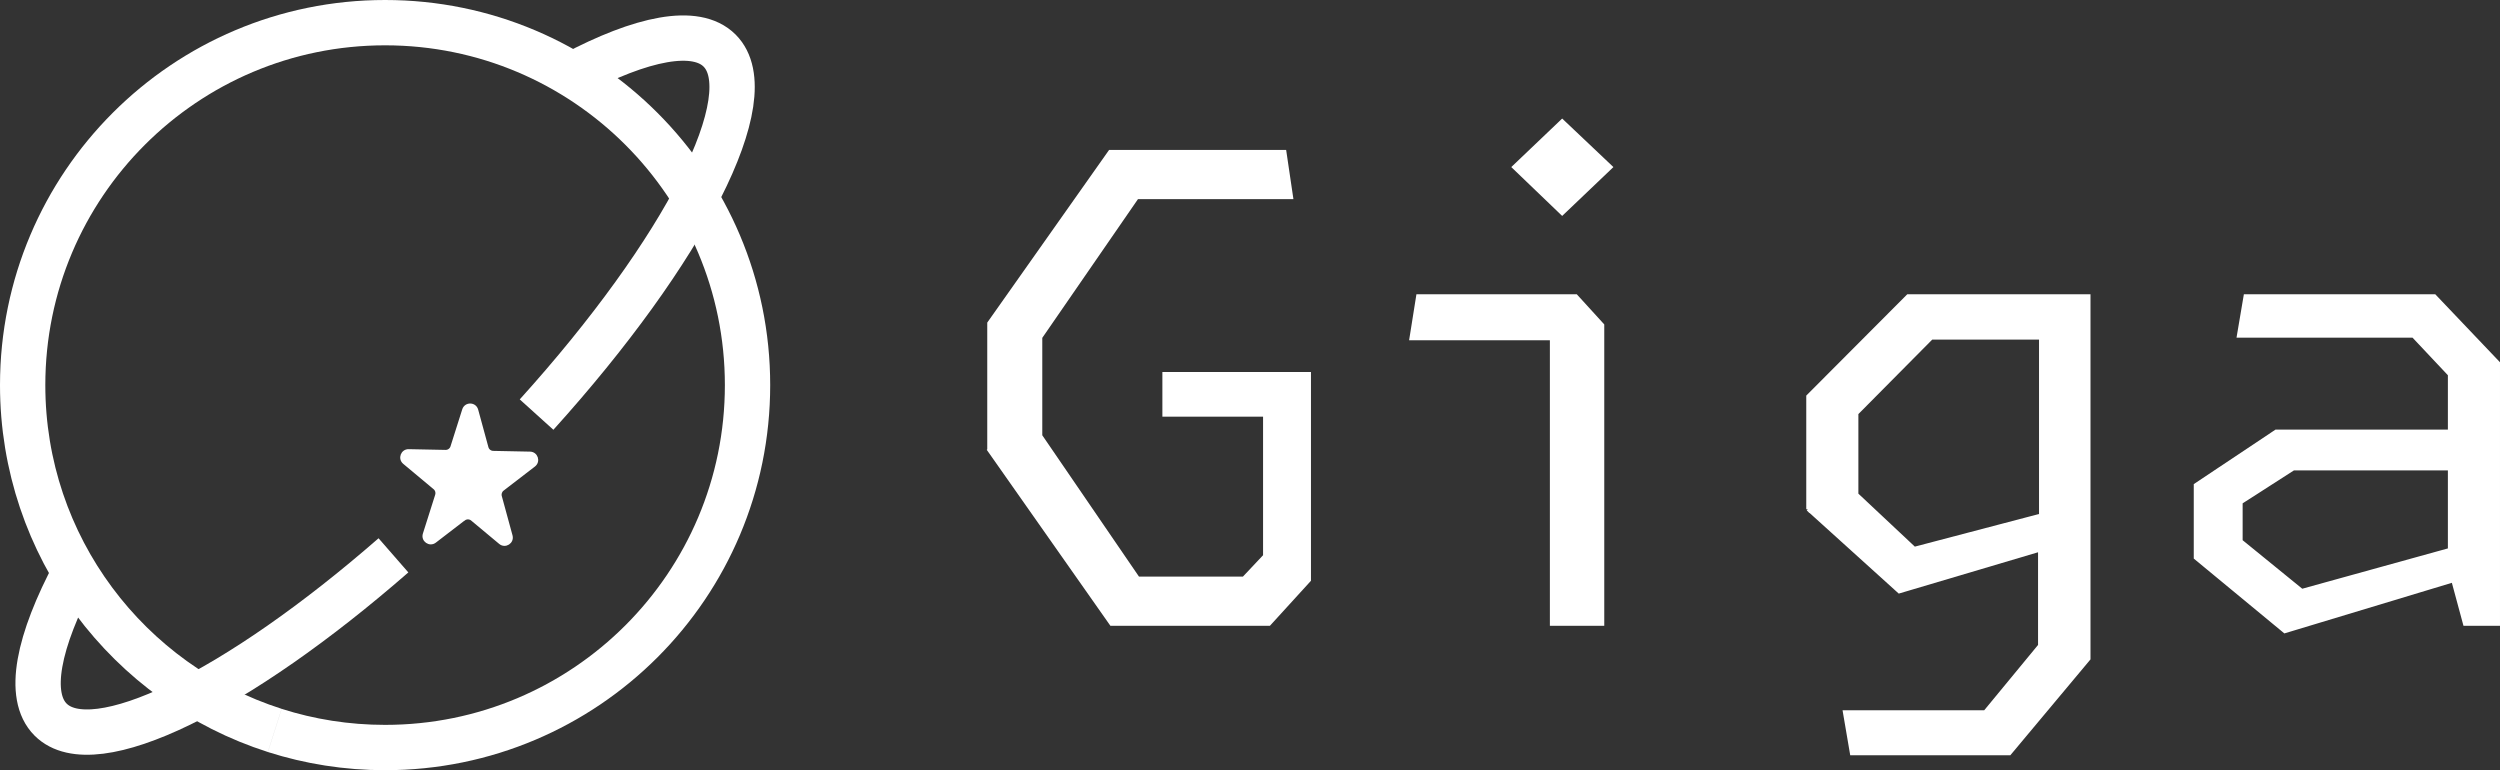 <?xml version="1.0" encoding="UTF-8"?>
<svg id="Layer_1" data-name="Layer 1" xmlns="http://www.w3.org/2000/svg" viewBox="0 0 772.27 237.91">
  <rect x="0" y="0" width="772.27" height="237.91" fill="#333333" stroke="none"/>
  <g id="planet">
    <path d="M84.87,225.63C39.71,211.21,7,168.9,7,118.96,7,57.12,57.12,7,118.96,7s111.96,50.12,111.96,111.96-50.12,111.96-111.96,111.96c-11.88,0-23.34-1.85-34.08-5.28" style="fill: none; stroke: #FFF; stroke-miterlimit: 10; stroke-width: 14px;"/>
    <path d="M165.75,128.07c45.63-50.51,70.46-98.51,56.54-112.44-7.3-7.3-23.97-3.95-45.46,7.47" style="fill: none; stroke: #FFF; stroke-miterlimit: 10; stroke-width: 14px;"/>
    <path d="M23.25,176.54c-11.54,21.62-14.95,38.41-7.62,45.75,13.33,13.33,57.85-8.83,105.91-50.74" style="fill: none; stroke: #FFF; stroke-miterlimit: 10; stroke-width: 14px;"/>
    <path d="M143.27,160.36l-8.94,6.87c-1.6,1.23-3.83-.33-3.22-2.26l3.81-12.02c.25-.8,0-1.67-.65-2.21l-9.39-7.84c-1.5-1.25-.59-3.69,1.36-3.65l11.39.23c.91.02,1.73-.57,2.01-1.44l3.63-11.45c.62-1.96,3.42-1.91,3.96.08l3.16,11.59c.24.88,1.03,1.5,1.95,1.52l11.39.23c1.95.04,2.76,2.51,1.22,3.7l-9.7,7.46c-.66.51-.95,1.37-.73,2.18l3.32,12.16c.53,1.95-1.76,3.42-3.31,2.13l-8.66-7.22c-.74-.62-1.81-.64-2.58-.05Z" style="fill: #FFF; stroke: #FFF; stroke-miterlimit: 10;"/>
  </g>
  <g>
    <path d="M305.47,139.01v-39.2l37.4-53h54l2.1,14.2h-47.7l-29.8,43.2v30.4l30.1,44h32.6l6.5-6.9v-48.7l5.9,5.2h-37v-12.8h44.9v63.8l-12.4,13.6h-48.8l-37.8-53.8Z" style="fill: #FFF; stroke: #FFF; stroke-miterlimit: 10;"/>
    <path d="M479.27,100.71l4.8,3.9h-48.2l2.1-13.2h48.9l8.2,9v92.4h-15.8v-92.1ZM467.57,51.61l15-14.3,15.1,14.3-15.1,14.4-15-14.4Z" style="fill: #FFF; stroke: #FFF; stroke-miterlimit: 10;"/>
    <path d="M558.47,157.31v-34.9l30.9-31h49.2v13h-41.9l-23.1,23.3v25l17.8,16.7,47.2-12.4v10.4l-51.9,15.4-28.2-25.5ZM569.77,219.91h43.4l16.9-20.5v-35l.3-2.4v-70.6h14.9v112.1l-24.5,29.3h-48.8l-2.2-12.9Z" style="fill: #FFF; stroke: #FFF; stroke-miterlimit: 10;"/>
    <path d="M678.17,172.31v-22.5l24.9-16.6h59.3v11.6h-53.9l-16.2,10.4v11.9l18.8,15.3,51.3-14.2v9.8l-56.6,17.1-27.6-22.8ZM756.67,175.41v-59.7l-11.2-11.9h-54l2.1-12.4h58.5l19.7,20.7v80.7h-10.4l-4.7-17.4Z" style="fill: #FFF; stroke: #FFF; stroke-miterlimit: 10;"/>
  </g>
</svg>
